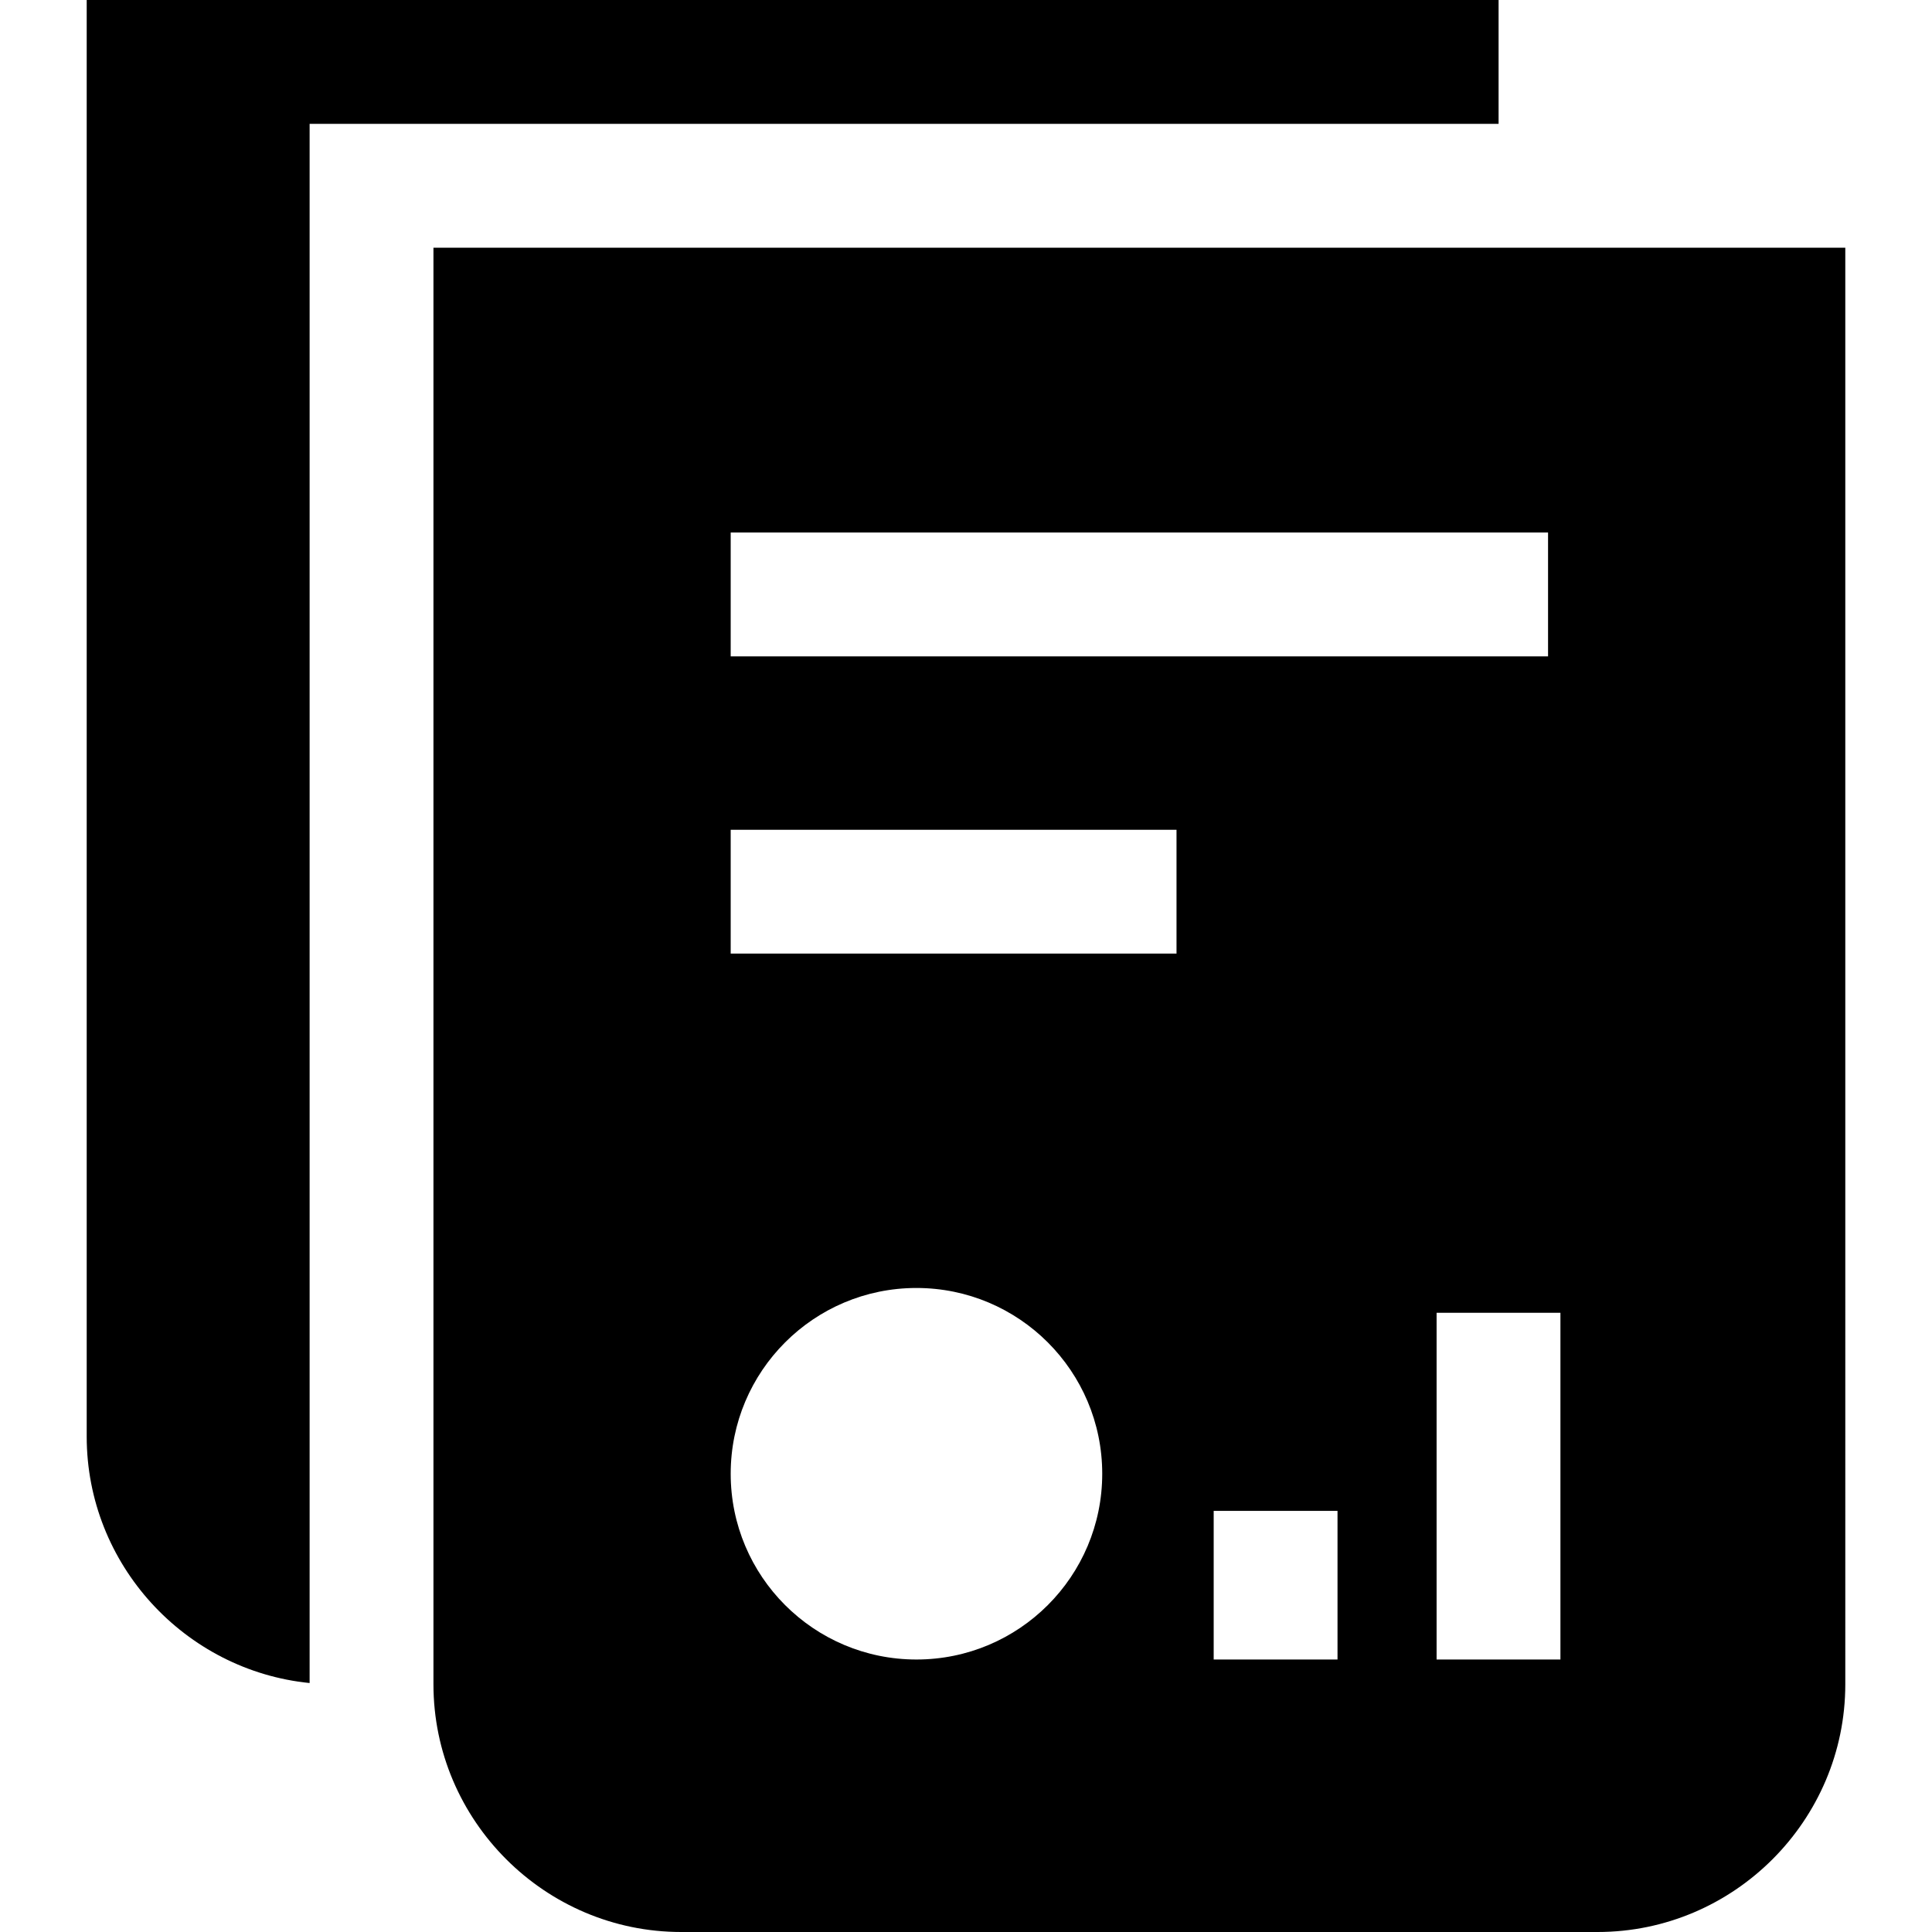 <?xml version="1.0" encoding="iso-8859-1"?>
<!-- Generator: Adobe Illustrator 19.0.0, SVG Export Plug-In . SVG Version: 6.00 Build 0)  -->
<svg xmlns="http://www.w3.org/2000/svg" xmlns:xlink="http://www.w3.org/1999/xlink" version="1.1" id="Capa_1" x="0px" y="0px" viewBox="0 0 50.425 50.425" style="enable-background:new 0 0 50.425 50.425;" xml:space="preserve">
<g>
	<g>
		<path d="M2.263,0v37.495c0,3.337,2.563,6.105,5.818,6.432V3.232h31.032V0H2.263z"/>
	</g>
</g>
<g>
	<g>
		<path d="M11.313,6.465V43.96c0,3.556,2.909,6.465,6.465,6.465h23.919c3.556,0,6.465-2.909,6.465-6.465V6.465H11.313z     M19.071,13.899h21.333v3.232H19.071V13.899z M23.919,43.313c-2.678,0-4.848-2.171-4.848-4.848c0-2.678,2.171-4.849,4.848-4.849    s4.849,2.171,4.849,4.849C28.768,41.142,26.597,43.313,23.919,43.313z M19.071,24.889v-3.232h11.636c0,0,0,3.232,0,3.232H19.071z     M34.909,43.313h-3.232v-3.879h3.232V43.313z M40.727,43.313h-3.232v-9.05h3.232V43.313z"/>
	</g>
</g>
<g>
</g>
<g>
</g>
<g>
</g>
<g>
</g>
<g>
</g>
<g>
</g>
<g>
</g>
<g>
</g>
<g>
</g>
<g>
</g>
<g>
</g>
<g>
</g>
<g>
</g>
<g>
</g>
<g>
</g>
</svg>
